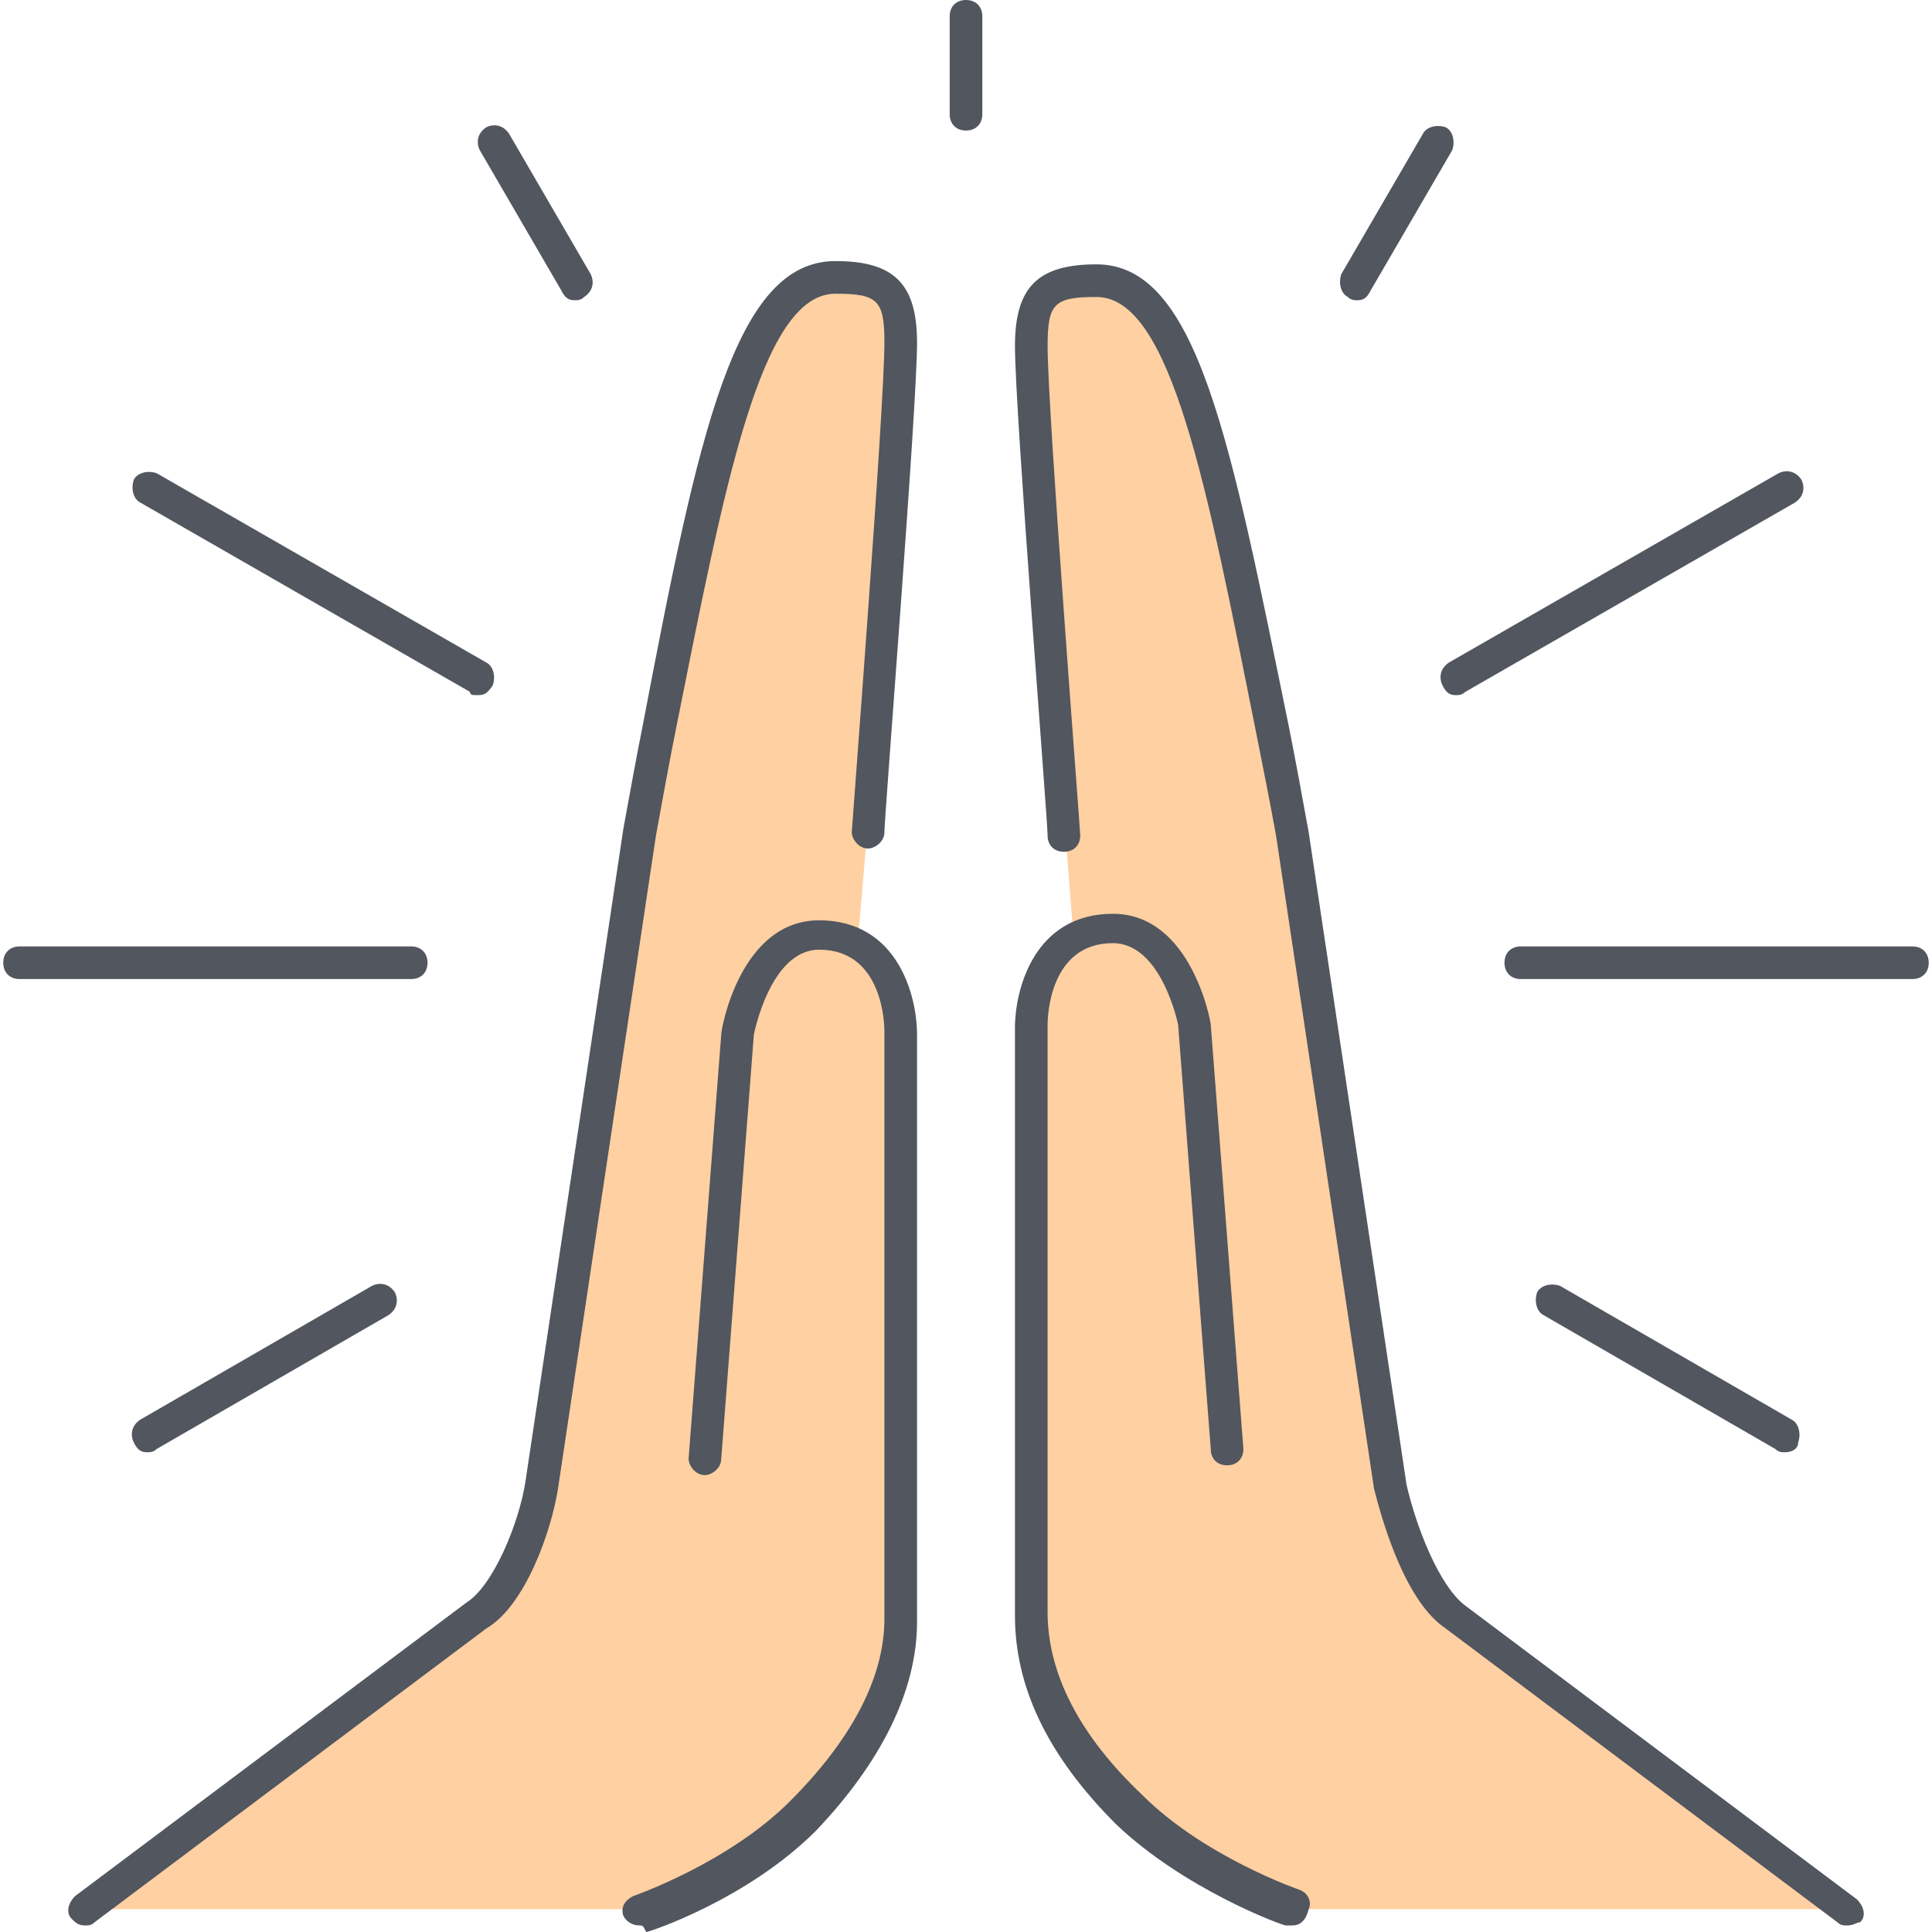 <?xml version="1.0" encoding="iso-8859-1"?>
<!-- Generator: Adobe Illustrator 19.0.0, SVG Export Plug-In . SVG Version: 6.00 Build 0)  -->
<svg version="1.1" id="Layer_1" xmlns="http://www.w3.org/2000/svg" xmlns:xlink="http://www.w3.org/1999/xlink" x="0px" y="0px"
	 viewBox="0 0 505.173 505.173" style="enable-background:new 0 0 505.173 505.173;" xml:space="preserve">
<path style="fill:#FFD0A1;" d="M217.6,243.2c17.92,2.56,17.92,25.6,17.92,25.6v153.6c0,17.067-8.533,34.133-25.6,51.2
	c-17.067,17.067-42.667,25.6-42.667,25.6H22.187l102.4-76.8c8.533-5.12,15.36-23.04,17.067-34.133l25.6-170.667
	c17.067-85.333,25.6-145.067,51.2-145.067c12.8,0,17.067,3.413,17.067,17.067c0,17.067-10.24,148.48-11.093,154.453L217.6,243.2z
	 M280.747,245.76L280.747,245.76c0-0.853-11.093-139.093-11.093-156.16c0-13.653,4.267-17.067,17.067-17.067
	c25.6,0,34.133,59.733,51.2,145.067l25.6,170.667c2.56,10.24,8.533,28.16,17.067,34.133l102.4,76.8H337.92
	c0,0-25.6-8.533-42.667-25.6c-17.067-17.067-25.6-34.133-25.6-51.2V268.8C269.653,268.8,269.653,251.733,280.747,245.76z"/>
<path style="fill:#51565F;" d="M337.92,503.467c-0.853,0-0.853,0-1.707,0c-0.853,0-26.453-9.387-44.373-26.453
	c-17.92-17.92-26.453-35.84-26.453-54.613V268.8c0-10.24,5.12-29.867,25.6-29.867s25.6,28.16,25.6,29.013l8.533,110.933
	c0,2.56-1.707,4.267-4.267,4.267s-4.267-1.707-4.267-4.267l-8.533-110.933l0,0c0,0-4.267-21.333-17.067-21.333
	c-17.067,0-17.067,20.48-17.067,21.333v153.6c0,16.213,8.533,32.427,24.747,47.787c16.213,16.213,40.96,24.747,40.96,24.747
	c2.56,0.853,3.413,3.413,2.56,5.12C341.333,502.613,339.627,503.467,337.92,503.467z M167.253,503.467
	c-1.707,0-3.413-0.853-4.267-2.56c-0.853-2.56,0.853-4.267,2.56-5.12c0,0,24.747-8.533,40.96-24.747
	c16.213-16.213,24.747-32.427,24.747-47.787v-153.6c0-0.853,0-21.333-17.067-21.333c-12.8,0-17.067,22.187-17.067,22.187
	l-8.533,110.933c0,2.56-2.56,4.267-4.267,4.267c-2.56,0-4.267-2.56-4.267-4.267l8.533-110.933c0-1.707,5.12-29.867,25.6-29.867
	s25.6,19.627,25.6,29.867v153.6c0,17.92-9.387,36.693-26.453,54.613c-17.92,17.92-43.52,26.453-44.373,26.453
	C168.107,503.467,168.107,503.467,167.253,503.467z M482.987,503.467c-0.853,0-1.707,0-2.56-0.853l-102.4-76.8
	c-10.24-6.827-16.213-26.453-18.773-36.693l-25.6-170.667c-1.707-9.387-3.413-17.92-5.12-26.453
	c-12.8-64-22.187-114.347-41.813-114.347c-11.093,0-12.8,1.707-12.8,12.8c0,17.067,8.533,126.293,8.533,128
	c0,2.56-1.707,4.267-4.267,4.267s-4.267-1.707-4.267-4.267c0-4.267-8.533-110.933-8.533-128c0-15.36,5.973-21.333,21.333-21.333
	c26.453,0,34.987,46.08,50.347,121.173c1.707,8.533,3.413,17.92,5.12,27.307l25.6,170.667c2.56,11.093,8.533,26.453,15.36,31.573
	l102.4,76.8c1.707,1.707,2.56,4.267,0.853,5.973C485.547,502.613,484.693,503.467,482.987,503.467z M22.187,503.467
	c-1.707,0-2.56-0.853-3.413-1.707c-1.707-1.707-0.853-4.267,0.853-5.973l102.4-76.8c6.827-4.267,13.653-20.48,15.36-31.573
	l25.6-170.667c1.707-9.387,3.413-18.773,5.12-27.307C182.613,113.493,192,68.266,218.453,68.266c15.36,0,21.333,5.973,21.333,21.333
	c0,17.067-8.533,123.733-8.533,128c0,2.56-2.56,4.267-4.267,4.267c-2.56,0-4.267-2.56-4.267-4.267c0-0.853,8.533-110.933,8.533-128
	c0-11.093-1.707-12.8-12.8-12.8c-19.627,0-29.013,50.347-41.813,114.347c-1.707,8.533-3.413,17.92-5.12,27.307l-25.6,170.667
	c-1.707,11.093-8.533,30.72-18.773,36.693l-102.4,76.8C23.893,503.467,23.04,503.467,22.187,503.467z M466.773,379.733
	c-0.853,0-1.707,0-2.56-0.853l-60.587-34.987c-1.707-0.853-2.56-3.413-1.707-5.973c0.853-1.707,3.413-2.56,5.973-1.707L468.48,371.2
	c1.707,0.853,2.56,3.413,1.707,5.973C470.187,378.88,468.48,379.733,466.773,379.733z M38.4,379.733c-1.707,0-2.56-0.853-3.413-2.56
	c-0.853-1.707-0.853-4.267,1.707-5.973l60.587-34.987c1.707-0.853,4.267-0.853,5.973,1.707c0.853,1.707,0.853,4.267-1.707,5.973
	L40.96,378.88C40.107,379.733,39.253,379.733,38.4,379.733z M500.053,256h-102.4c-2.56,0-4.267-1.707-4.267-4.267
	c0-2.56,1.707-4.267,4.267-4.267h102.4c2.56,0,4.267,1.707,4.267,4.267C504.32,254.293,502.613,256,500.053,256z M107.52,256
	L107.52,256H5.12c-2.56,0-4.267-1.707-4.267-4.267c0-2.56,1.707-4.267,4.267-4.267l0,0h102.4c2.56,0,4.267,1.707,4.267,4.267
	C111.787,254.293,110.08,256,107.52,256z M380.587,181.76c-1.707,0-2.56-0.853-3.413-2.56c-0.853-1.707-0.853-4.267,1.707-5.973
	l86.187-49.493c1.707-0.853,4.267-0.853,5.973,1.707c0.853,1.707,0.853,4.267-1.707,5.973l-86.187,49.493
	C382.293,181.76,381.44,181.76,380.587,181.76z M124.587,181.76c-0.853,0-1.707,0-1.707-0.853l-86.187-49.493
	c-1.707-0.853-2.56-3.413-1.707-5.973c0.853-1.707,3.413-2.56,5.973-1.707l86.187,49.493c1.707,0.853,2.56,3.413,1.707,5.973
	C127.147,181.76,126.293,181.76,124.587,181.76z M354.987,78.507c-0.853,0-1.707,0-2.56-0.853c-1.707-0.853-2.56-3.413-1.707-5.973
	l21.333-36.693c0.853-1.707,3.413-2.56,5.973-1.707c1.707,0.853,2.56,3.413,1.707,5.973L358.4,75.947
	C357.547,77.653,356.693,78.507,354.987,78.507z M150.187,78.507c-1.707,0-2.56-0.853-3.413-2.56L125.44,39.254
	c-0.853-1.707-0.853-4.267,1.707-5.973c1.707-0.853,4.267-0.853,5.973,1.707l21.333,36.693c0.853,1.707,0.853,4.267-1.707,5.973
	C151.893,78.507,151.04,78.507,150.187,78.507z M252.587,34.133c-2.56,0-4.267-1.707-4.267-4.267v-25.6
	c0-2.56,1.707-4.267,4.267-4.267s4.267,1.707,4.267,4.267v25.6C256.853,32.427,255.147,34.133,252.587,34.133z"/>
<g>
</g>
<g>
</g>
<g>
</g>
<g>
</g>
<g>
</g>
<g>
</g>
<g>
</g>
<g>
</g>
<g>
</g>
<g>
</g>
<g>
</g>
<g>
</g>
<g>
</g>
<g>
</g>
<g>
</g>
</svg>
